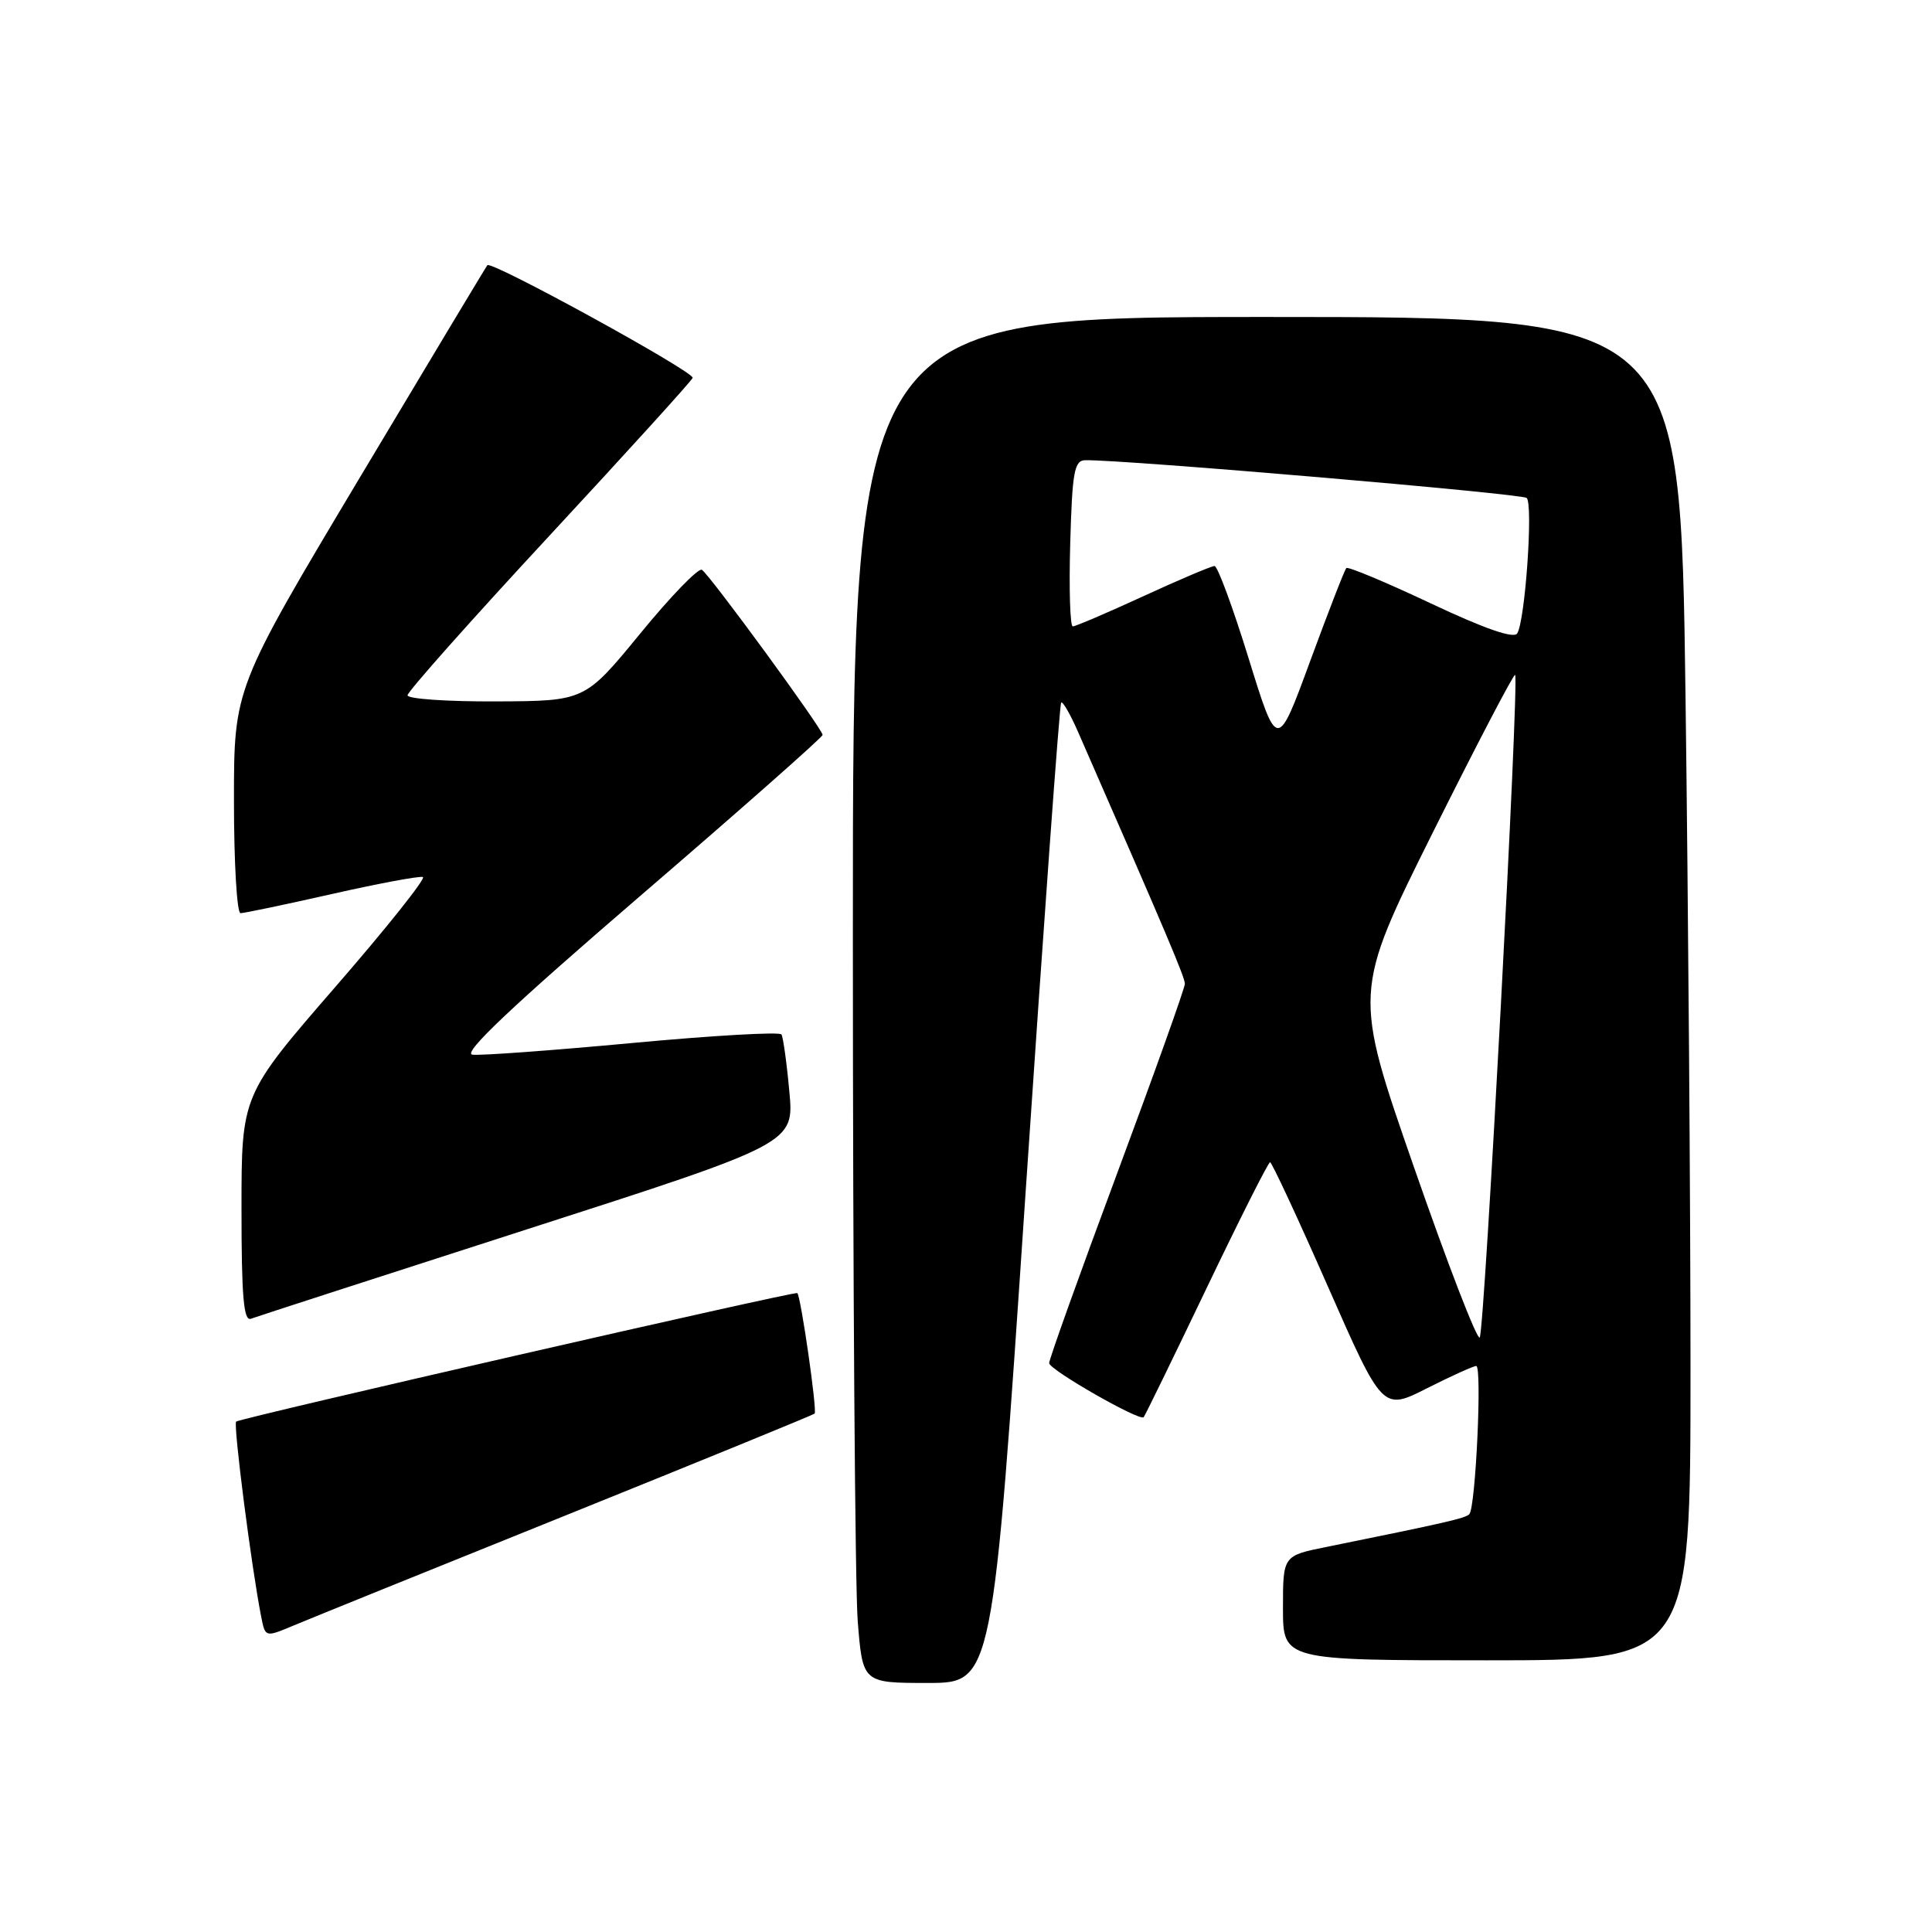 <?xml version="1.0" encoding="UTF-8" standalone="no"?>
<!DOCTYPE svg PUBLIC "-//W3C//DTD SVG 1.1//EN" "http://www.w3.org/Graphics/SVG/1.1/DTD/svg11.dtd" >
<svg xmlns="http://www.w3.org/2000/svg" xmlns:xlink="http://www.w3.org/1999/xlink" version="1.1" viewBox="0 0 256 256">
 <g >
 <path fill="currentColor"
d=" M 135.88 158.25 C 138.28 122.64 140.40 93.32 140.61 93.10 C 140.81 92.87 141.84 94.67 142.90 97.10 C 154.60 123.83 157.00 129.49 157.00 130.36 C 157.00 130.92 152.95 142.25 148.00 155.55 C 143.05 168.85 139.01 180.13 139.02 180.62 C 139.03 181.50 150.99 188.34 151.54 187.79 C 151.70 187.63 155.44 179.96 159.85 170.75 C 164.26 161.54 168.06 154.00 168.29 154.00 C 168.52 154.00 171.97 161.41 175.95 170.46 C 183.20 186.93 183.20 186.93 189.07 183.96 C 192.30 182.33 195.24 181.00 195.61 181.00 C 196.40 181.00 195.53 199.80 194.69 200.64 C 194.16 201.18 191.63 201.76 175.75 204.98 C 170.00 206.14 170.00 206.14 170.00 213.07 C 170.00 220.00 170.00 220.00 197.00 220.00 C 224.00 220.00 224.00 220.00 224.00 181.25 C 224.00 159.94 223.70 119.89 223.34 92.25 C 222.67 42.00 222.67 42.00 167.84 42.00 C 113.00 42.00 113.00 42.00 113.01 124.25 C 113.01 169.49 113.30 210.21 113.65 214.75 C 114.30 223.00 114.30 223.00 122.91 223.00 C 131.53 223.00 131.53 223.00 135.88 158.25 Z  M 75.00 200.78 C 92.88 193.57 107.70 187.51 107.94 187.31 C 108.31 187.01 106.13 171.85 105.65 171.34 C 105.38 171.05 31.74 187.92 31.29 188.37 C 30.89 188.77 33.32 207.69 34.61 214.23 C 35.15 216.96 35.15 216.96 38.83 215.42 C 40.85 214.57 57.12 207.98 75.00 200.78 Z  M 69.86 162.88 C 105.23 151.50 105.23 151.50 104.59 144.62 C 104.25 140.84 103.77 137.44 103.55 137.07 C 103.32 136.70 94.44 137.21 83.81 138.20 C 73.19 139.19 63.64 139.89 62.59 139.75 C 61.24 139.57 67.82 133.36 84.84 118.71 C 98.13 107.28 109.00 97.68 109.00 97.38 C 109.00 96.61 94.03 76.14 93.00 75.50 C 92.55 75.22 88.87 79.01 84.84 83.94 C 77.50 92.89 77.50 92.89 65.75 92.94 C 59.29 92.97 54.00 92.61 54.00 92.13 C 54.00 91.65 62.44 82.16 72.75 71.04 C 83.06 59.92 91.63 50.49 91.78 50.07 C 92.07 49.30 65.12 34.51 64.58 35.14 C 64.41 35.34 56.79 48.03 47.64 63.34 C 31.00 91.19 31.00 91.19 31.00 106.09 C 31.00 114.29 31.39 121.00 31.87 121.00 C 32.34 121.00 37.80 119.86 43.99 118.46 C 50.18 117.06 55.60 116.05 56.04 116.21 C 56.47 116.37 51.24 122.94 44.41 130.80 C 32.00 145.11 32.00 145.11 32.00 160.16 C 32.00 171.79 32.28 175.11 33.25 174.74 C 33.94 174.48 50.41 169.14 69.86 162.88 Z  M 187.38 154.72 C 179.30 131.50 179.30 131.50 189.86 110.30 C 195.68 98.64 200.58 89.25 200.76 89.43 C 201.33 90.00 196.71 176.46 196.07 177.22 C 195.73 177.62 191.82 167.49 187.38 154.72 Z  M 165.45 87.24 C 163.37 80.51 161.34 75.00 160.93 75.00 C 160.53 75.00 156.28 76.80 151.50 79.00 C 146.72 81.20 142.51 83.00 142.15 83.00 C 141.79 83.00 141.64 78.05 141.81 72.00 C 142.08 62.48 142.35 61.00 143.81 60.98 C 149.03 60.90 201.63 65.41 202.29 65.98 C 203.17 66.76 202.10 82.22 201.04 83.93 C 200.59 84.66 196.74 83.32 189.58 79.95 C 183.65 77.15 178.62 75.05 178.40 75.27 C 178.17 75.49 176.02 81.04 173.61 87.58 C 169.24 99.49 169.24 99.49 165.45 87.24 Z "/>
</g>
</svg>